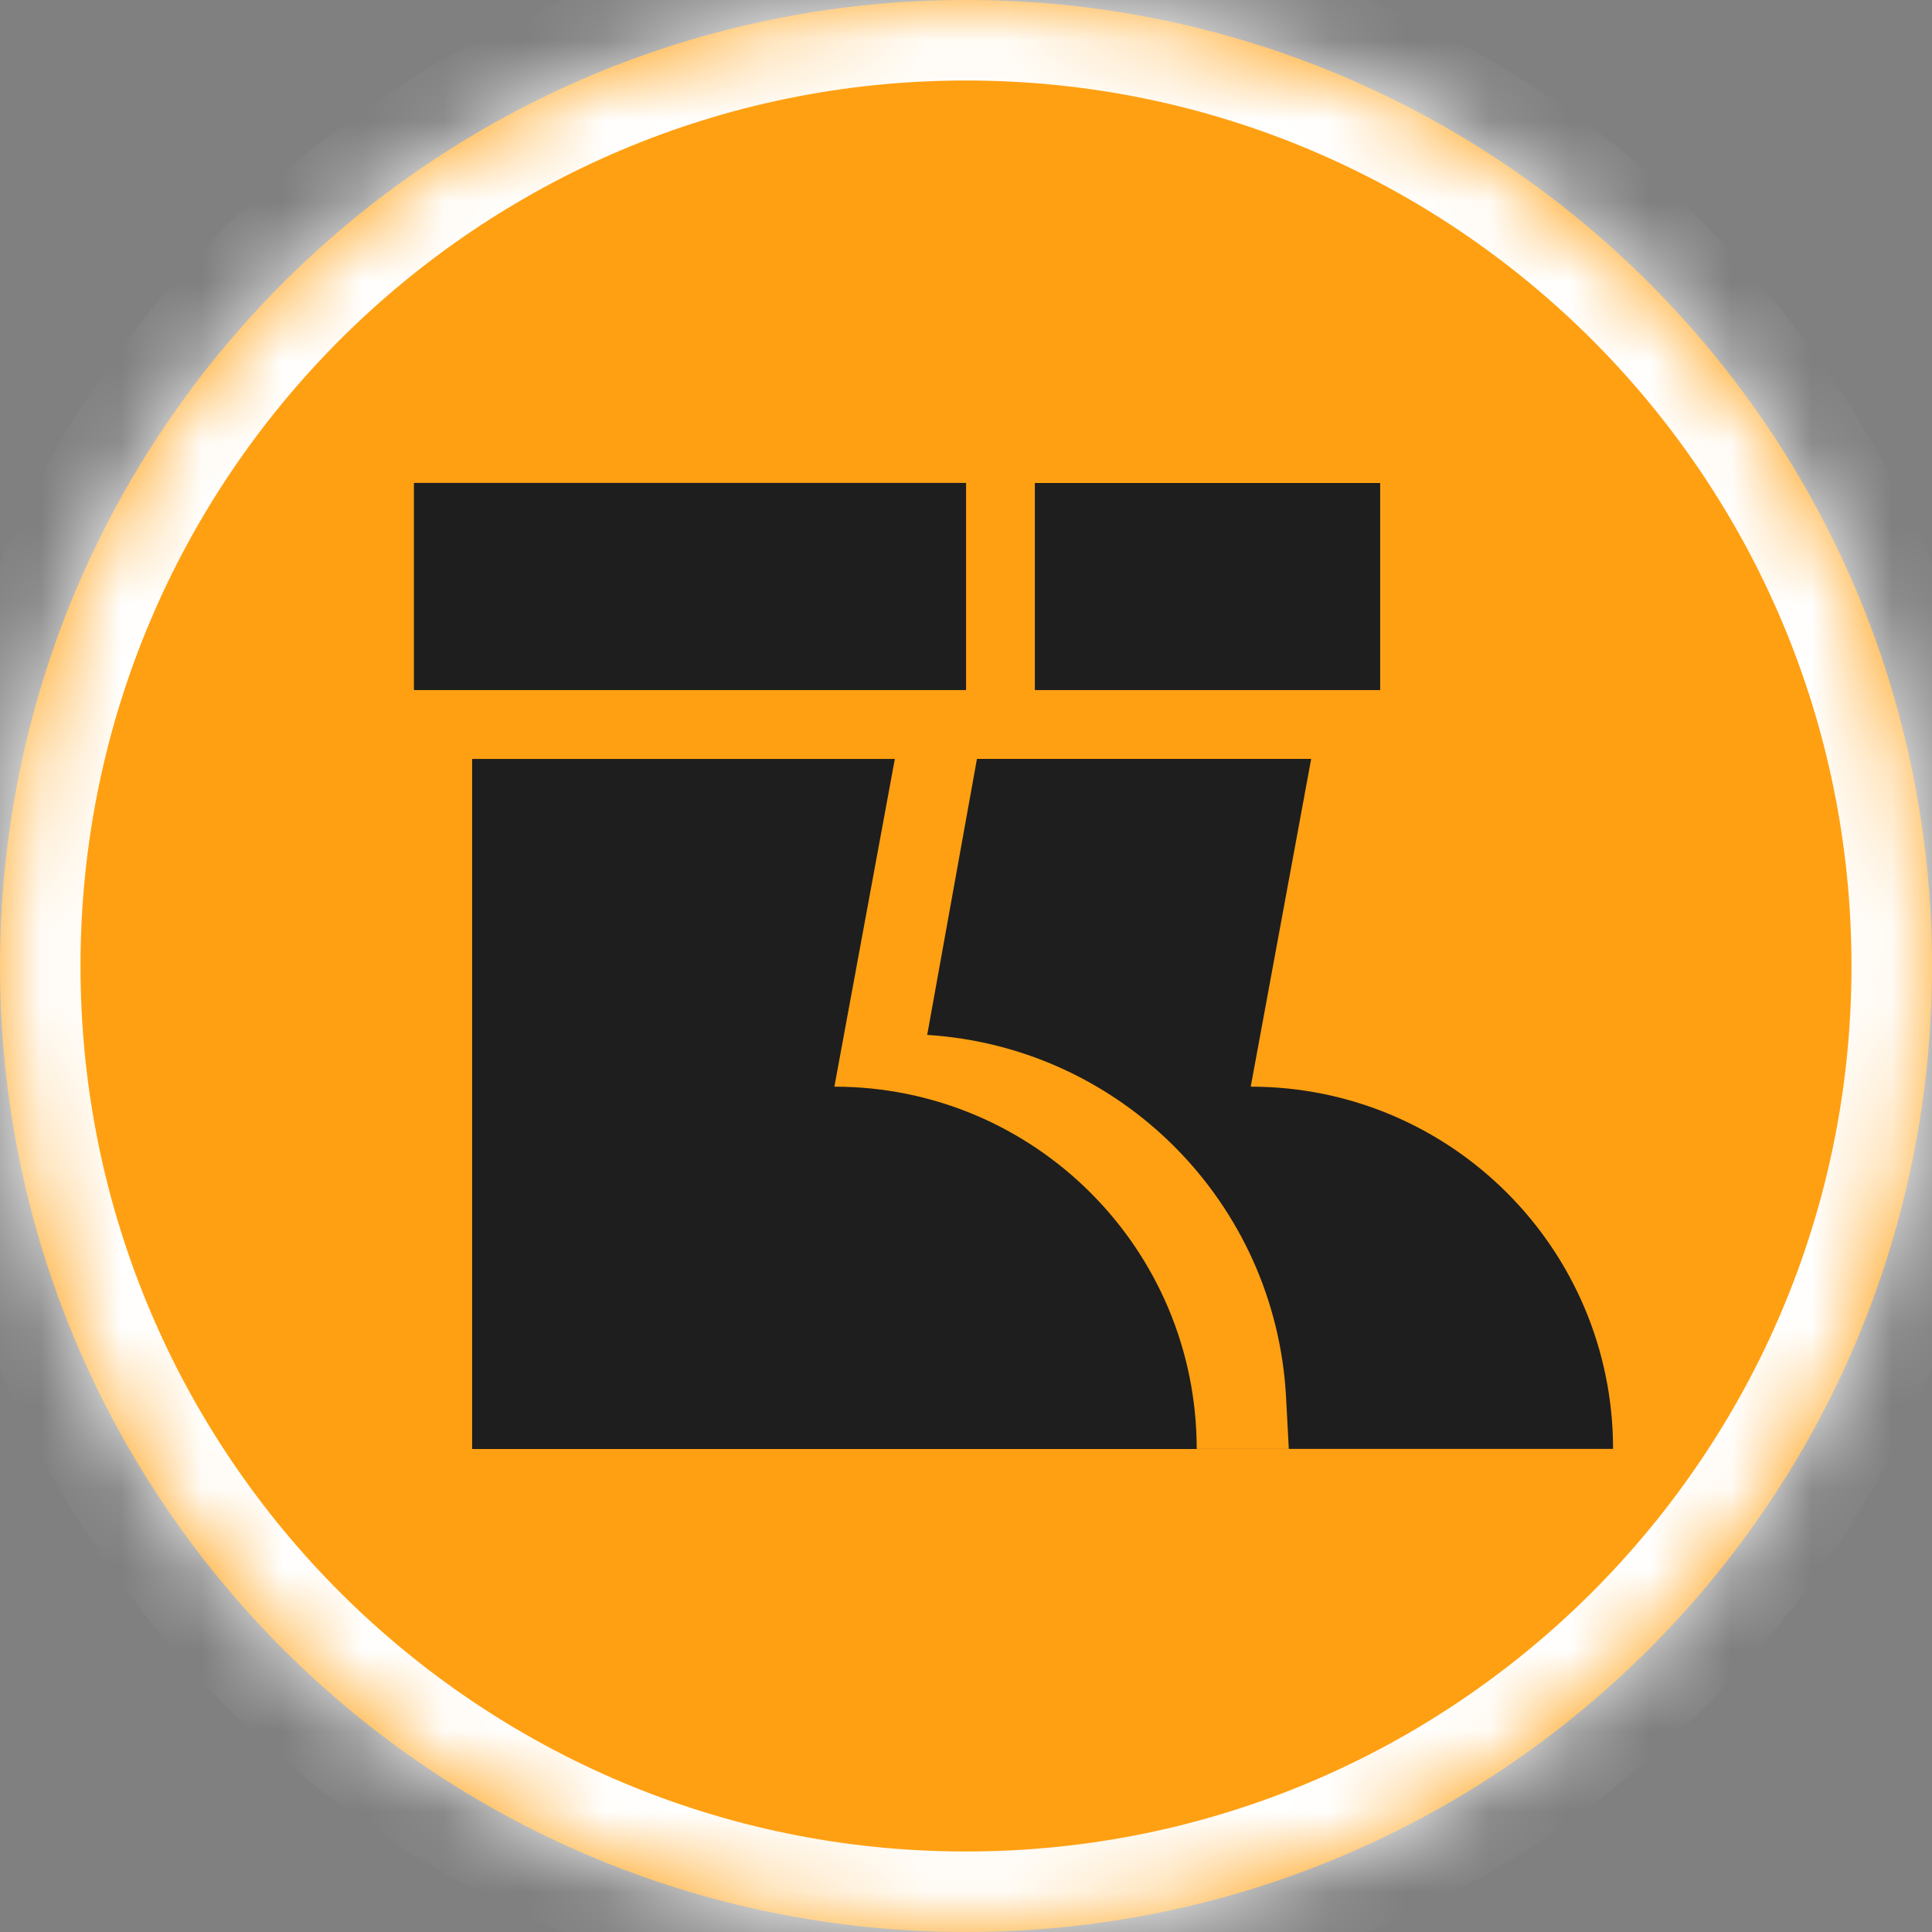 <svg width="24" height="24" viewBox="0 0 24 24" fill="none" xmlns="http://www.w3.org/2000/svg">
<rect x="0" y="0" width="24" height="24" fill="#808080" stroke="none"/>
<mask id="path-1-inside-1_1350_978" fill="white">
<path d="M24 12C24 18.627 18.627 24 12 24C5.373 24 0 18.627 0 12C0 5.373 5.373 0 12 0C18.627 0 24 5.373 24 12Z"/>
</mask>
<path d="M24 12C24 18.627 18.627 24 12 24C5.373 24 0 18.627 0 12C0 5.373 5.373 0 12 0C18.627 0 24 5.373 24 12Z" fill="#FFA012"/>
<path d="M23 12C23 18.075 18.075 23 12 23V25C19.18 25 25 19.18 25 12H23ZM12 23C5.925 23 1 18.075 1 12H-1C-1 19.18 4.82 25 12 25V23ZM1 12C1 5.925 5.925 1 12 1V-1C4.82 -1 -1 4.82 -1 12H1ZM12 1C18.075 1 23 5.925 23 12H25C25 4.82 19.18 -1 12 -1V1Z" fill="white" mask="url(#path-1-inside-1_1350_978)"/>
<path fill-rule="evenodd" clip-rule="evenodd" d="M12.858 8.571V6H17.144V8.571H12.858ZM11.037 17.998H16.01L15.976 17.358C15.848 14.944 13.931 13.008 11.518 12.856L12.136 9.427H12.858V9.427H16.288L15.537 13.499C18.023 13.499 20.038 15.514 20.038 17.999H16.288H11.037V17.998Z" fill="#1E1E1E"/>
<path fill-rule="evenodd" clip-rule="evenodd" d="M12.001 5.999H5.144V8.57H12.001V5.999ZM11.116 9.428H5.865V18H11.116H14.866C14.866 15.514 12.851 13.499 10.365 13.499L11.116 9.428Z" fill="#1E1E1E"/>
<rect x="12.857" y="6" width="4.286" height="2.571" fill="#1E1E1E"/>
<rect x="5.143" y="6" width="6.857" height="2.571" fill="#1E1E1E"/>
</svg>
